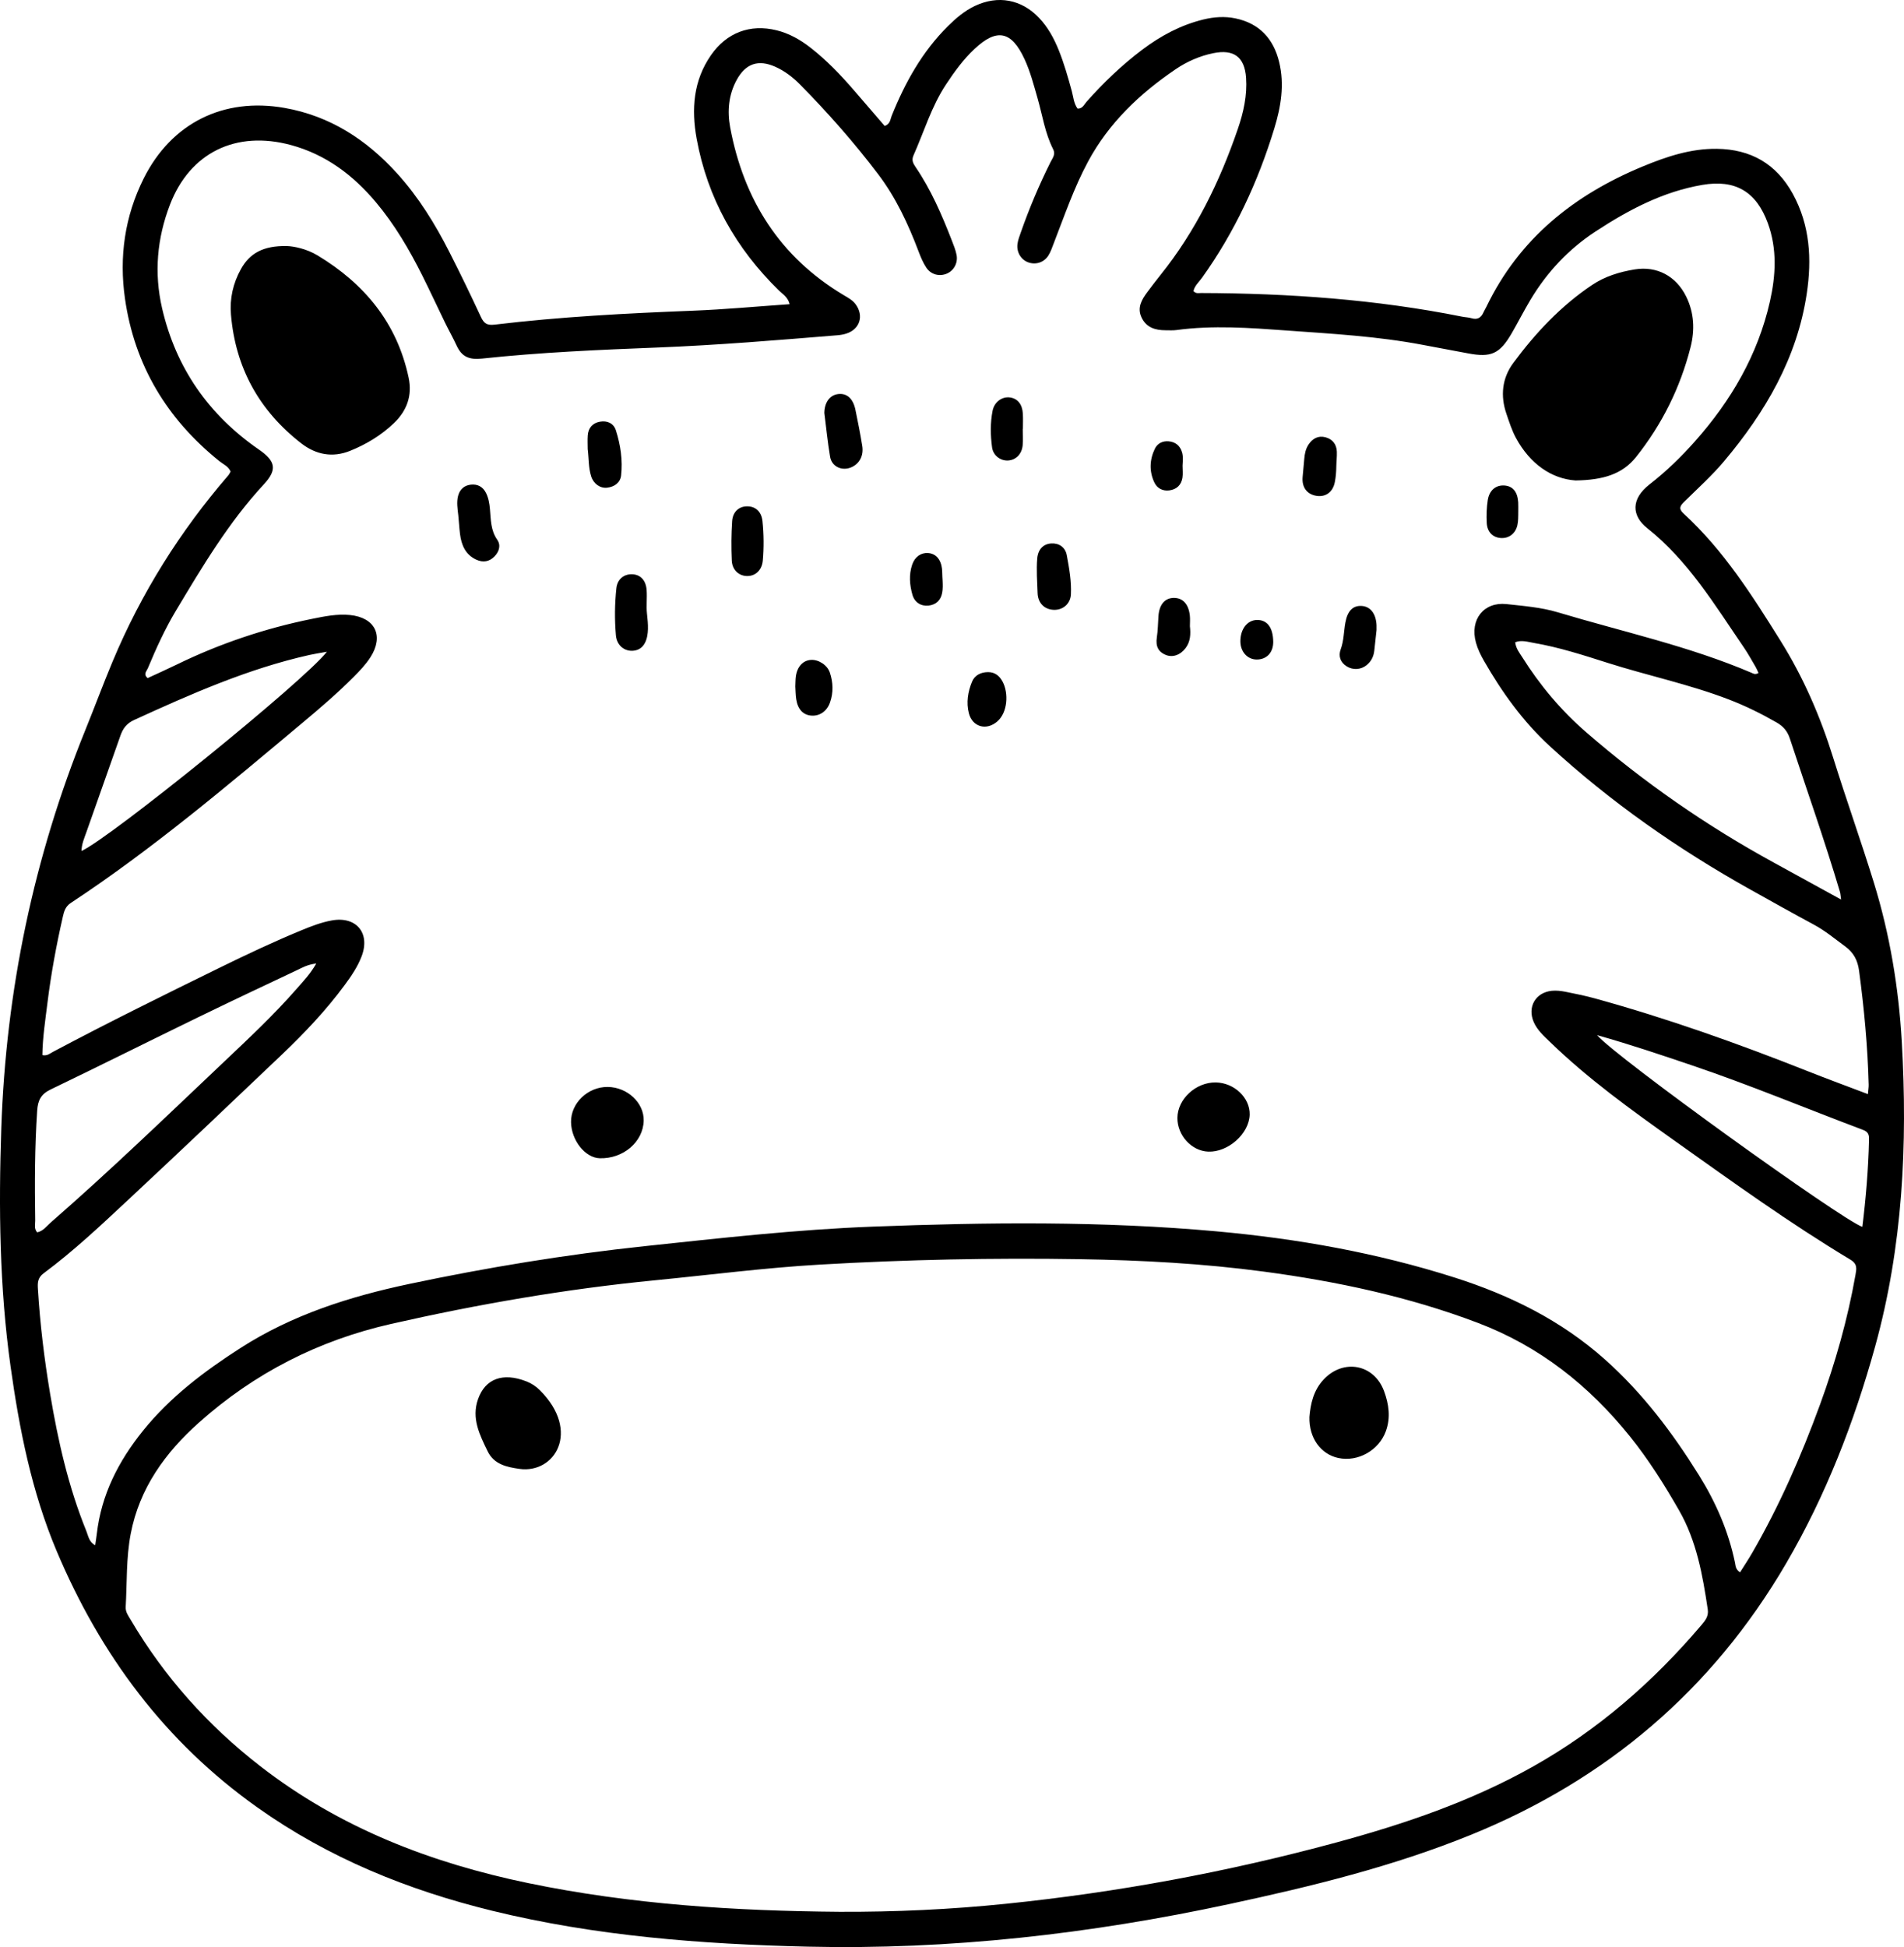<?xml version="1.0" encoding="iso-8859-1"?>
<!-- Generator: Adobe Illustrator 26.0.3, SVG Export Plug-In . SVG Version: 6.00 Build 0)  -->
<svg version="1.1" id="Layer_14" xmlns="http://www.w3.org/2000/svg" xmlns:xlink="http://www.w3.org/1999/xlink" x="0px" y="0px"
	 width="504.657px" height="515.984px" viewBox="0 0 504.657 515.984" enable-background="new 0 0 504.657 515.984"
	 xml:space="preserve">
<path d="M504.07,276.061c-0.822-14.313-3.159-28.409-7.405-42.175c-3.422-11.094-7.335-22.023-10.783-33.103
	c-3.388-10.889-7.898-21.28-13.927-30.932c-7.508-12.022-15.108-24.026-25.681-33.72c-1.497-1.372-0.933-2.113,0.181-3.212
	c3.557-3.508,7.303-6.87,10.507-10.682c10.927-13,19.363-27.333,21.923-44.45c1.362-9.104,0.869-18.066-3.693-26.401
	c-4.359-7.963-11.135-11.84-20.148-11.95c-6.906-0.085-13.289,2.054-19.559,4.643c-18.225,7.525-32.809,19.116-41.528,37.244
	c-0.234,0.486-0.532,0.943-0.749,1.436c-0.636,1.443-1.62,2.05-3.222,1.563c-0.767-0.234-1.602-0.235-2.396-0.394
	c-22.859-4.58-45.986-6.2-69.254-6.275c-0.637-0.002-1.333,0.235-2.008-0.504c0.287-1.421,1.464-2.413,2.293-3.572
	c8.648-12.092,14.814-25.396,19.141-39.558c1.745-5.711,2.735-11.578,1.282-17.571c-1.51-6.225-5.274-10.261-11.607-11.58
	c-2.79-0.581-5.637-0.39-8.44,0.291c-6.011,1.46-11.329,4.313-16.23,8.003c-5.414,4.077-10.282,8.741-14.775,13.81
	c-0.648,0.73-1.073,1.878-2.389,1.805c-1.03-1.419-1.101-3.094-1.522-4.628c-0.999-3.648-2.03-7.281-3.437-10.794
	c-1.263-3.153-2.871-6.117-5.228-8.605c-4.672-4.931-10.897-6.08-17.019-3.177c-2.726,1.292-4.983,3.214-7.103,5.311
	c-6.853,6.775-11.412,14.992-14.967,23.841c-0.371,0.924-0.344,2.129-1.837,2.663c-2.702-3.136-5.422-6.298-8.149-9.455
	c-3.537-4.095-7.269-7.993-11.553-11.326c-2.691-2.094-5.622-3.757-8.952-4.576c-7.028-1.727-13.219,0.611-17.36,6.547
	c-4.726,6.775-5.253,14.387-3.838,22.151c2.875,15.769,10.393,29.107,21.839,40.282c0.977,0.954,2.342,1.678,2.814,3.602
	c-8.789,0.607-17.231,1.402-25.69,1.731c-17.547,0.683-35.072,1.6-52.513,3.687c-2.05,0.245-2.841-0.355-3.64-2.073
	c-2.674-5.752-5.442-11.464-8.316-17.12c-3.803-7.488-8.207-14.615-13.864-20.861c-8.101-8.943-17.783-15.257-29.881-17.385
	c-16.14-2.838-29.945,4.017-37.286,18.667c-5.056,10.09-6.564,20.845-4.97,31.926c2.541,17.658,11.163,31.9,25.034,43.04
	c1.026,0.824,2.37,1.343,2.952,2.74c-0.195,0.333-0.346,0.71-0.597,1C47.712,140.8,37.417,157.204,29.85,175.289
	c-2.5,5.974-4.749,12.053-7.186,18.055C8.915,227.223,1.586,262.466,0.341,298.975c-0.719,21.077-0.477,42.138,2.45,63.074
	c2.341,16.746,5.607,33.286,12.22,48.966c11.584,27.469,28.692,50.565,53.224,67.972c18.915,13.422,39.912,21.916,62.258,27.38
	c27.434,6.708,55.438,8.846,83.541,9.502c37.695,0.88,74.958-3.371,111.776-11.281c21.77-4.677,43.402-9.952,64.131-18.381
	c35.899-14.6,63.907-38.416,83.453-71.858c10.535-18.026,18.05-37.429,23.616-57.544
	C504.332,330.341,505.634,303.296,504.07,276.061z M474.387,195.674c4.456,13.567,9.243,27.026,13.304,40.723
	c0.108,0.366,0.115,0.761,0.289,1.982c-6.306-3.462-12.069-6.637-17.843-9.794c-17.812-9.738-34.39-21.237-49.729-34.546
	c-6.686-5.801-12.284-12.476-16.975-19.944c-0.703-1.119-1.606-2.163-1.831-3.892c1.677-0.661,3.342-0.097,4.959,0.181
	c6.661,1.144,13.076,3.224,19.498,5.266c10.655,3.388,21.64,5.678,32.108,9.691c4.418,1.694,8.635,3.766,12.736,6.124
	C472.654,192.471,473.761,193.77,474.387,195.674z M22.928,220.44c2.983-8.518,6.031-17.014,9.005-25.535
	c0.656-1.878,1.673-3.215,3.566-4.082c15.084-6.903,30.233-13.61,46.522-17.255c1.296-0.29,2.614-0.484,4.62-0.85
	c-5.943,7.707-57.445,49.369-65.036,52.795C21.629,223.663,22.361,222.061,22.928,220.44z M9.334,323.464
	c-0.141-9.721-0.142-19.436,0.518-29.151c0.186-2.745,1.014-4.369,3.558-5.593c13.013-6.26,25.927-12.726,38.912-19.044
	c8.737-4.252,17.527-8.397,26.315-12.542c1.436-0.677,2.834-1.531,5.184-1.798c-1.585,2.799-3.47,4.738-5.235,6.754
	c-5.969,6.818-12.572,13.008-19.143,19.229c-15.199,14.389-30.254,28.934-46.041,42.688c-1.073,0.934-1.942,2.23-3.548,2.578
	C8.973,325.599,9.349,324.467,9.334,323.464z M450.843,430.788c-12.71,14.935-27.286,27.638-44.431,37.301
	c-16.47,9.283-34.195,15.29-52.345,20.207c-28.714,7.779-57.876,13.181-87.463,16.215c-14.645,1.502-29.346,2.183-44.081,2.12
	c-27.715-0.221-55.311-1.964-82.512-7.601c-25.796-5.345-49.936-14.632-70.993-30.962c-13.931-10.803-25.47-23.687-34.418-38.88
	c-0.608-1.032-1.361-2.016-1.285-3.34c0.37-6.461,0.098-12.959,1.328-19.37c2.324-12.113,9.15-21.507,18.084-29.483
	c14.687-13.113,31.69-21.792,50.941-26.154c23.057-5.224,46.293-9.251,69.836-11.551c14.638-1.431,29.226-3.329,43.926-4.175
	c22.926-1.32,45.861-1.802,68.821-1.427c16.347,0.266,32.654,1.14,48.857,3.31c19.298,2.586,38.255,6.615,56.548,13.546
	c16.392,6.211,29.525,16.635,40.383,30.14c4.914,6.112,9.087,12.749,12.987,19.547c4.667,8.135,6.258,17.168,7.618,26.272
	C452.924,428.383,451.896,429.551,450.843,430.788z M491.788,337.905c-2.079,11.73-5.311,23.141-9.394,34.319
	c-4.964,13.59-10.757,26.805-18.007,39.349c-1,1.73-2.118,3.392-3.177,5.077c-1.225-0.711-1.185-1.721-1.37-2.609
	c-1.726-8.29-5.04-15.892-9.513-23.078c-7.029-11.292-14.932-21.785-24.934-30.697c-11.642-10.373-25.184-17.042-39.874-21.721
	c-20.546-6.543-41.622-10.292-63.066-12.234c-30.333-2.748-60.7-2.407-91.08-1.253c-20.251,0.77-40.372,3.037-60.513,5.181
	c-20.97,2.232-41.714,5.645-62.333,9.999c-15.832,3.344-31.067,8.178-44.793,16.994c-9.578,6.152-18.617,12.961-25.835,21.917
	c-6.484,8.046-11.048,16.934-12.241,27.342c-0.106,0.93-0.263,1.855-0.427,2.998c-1.663-0.871-1.823-2.461-2.346-3.749
	c-4.753-11.696-7.51-23.923-9.592-36.328c-1.542-9.192-2.67-18.432-3.241-27.738c-0.1-1.631-0.14-3.022,1.505-4.243
	c7.929-5.884,15.117-12.653,22.319-19.378c13.721-12.811,27.345-25.728,40.934-38.679c5.967-5.687,11.631-11.673,16.54-18.326
	c1.767-2.395,3.449-4.858,4.51-7.656c2.324-6.128-1.434-10.644-7.912-9.475c-2.794,0.504-5.453,1.537-8.075,2.618
	c-7.367,3.035-14.566,6.44-21.719,9.944c-14.79,7.245-29.558,14.535-44.106,22.262c-0.81,0.43-1.537,1.144-2.82,0.863
	c0.066-4.662,0.785-9.297,1.36-13.932c0.948-7.638,2.35-15.205,4.062-22.71c0.325-1.423,0.669-2.725,2.128-3.686
	c21.698-14.306,41.486-31.076,61.376-47.713c4.663-3.9,9.281-7.85,13.573-12.164c1.621-1.629,3.215-3.289,4.461-5.232
	c3.617-5.645,1.276-10.511-5.427-11.185c-3.397-0.342-6.734,0.349-10.039,1.016c-12.498,2.523-24.49,6.557-35.956,12.15
	c-2.539,1.239-5.124,2.385-7.632,3.548c-1.235-1.022-0.263-1.854,0.044-2.588c2.186-5.235,4.534-10.41,7.451-15.276
	c7.01-11.696,13.978-23.424,23.328-33.509c3.546-3.825,3.115-6.114-1.275-9.145c-13.345-9.216-22.044-21.618-25.717-37.479
	c-2.171-9.375-1.338-18.561,2.081-27.454c5.31-13.809,17.504-19.758,32.093-15.801c9.188,2.492,16.451,7.955,22.491,15.145
	c4.979,5.928,8.867,12.568,12.318,19.468c2.052,4.104,3.974,8.274,5.984,12.399c1.005,2.062,2.142,4.06,3.104,6.141
	c1.37,2.963,3.307,3.792,6.747,3.425c15.442-1.647,30.961-2.321,46.48-2.927c15.924-0.621,31.802-1.953,47.682-3.248
	c0.801-0.065,1.617-0.201,2.379-0.446c3.576-1.147,4.696-4.694,2.481-7.743c-0.821-1.129-2.017-1.748-3.181-2.443
	c-16.956-10.13-26.517-25.309-30.096-44.467c-0.806-4.313-0.424-8.637,1.754-12.606c2.364-4.31,5.727-5.445,10.217-3.442
	c2.496,1.113,4.654,2.775,6.553,4.699c7.405,7.502,14.366,15.405,20.734,23.805c4.687,6.182,7.923,13.163,10.667,20.388
	c0.571,1.505,1.197,3.036,2.086,4.363c1.233,1.843,3.468,2.37,5.385,1.574c1.863-0.774,3.029-2.81,2.618-4.964
	c-0.25-1.312-0.773-2.582-1.261-3.837c-2.645-6.805-5.529-13.495-9.671-19.558c-0.639-0.934-1.019-1.786-0.488-2.98
	c2.791-6.279,4.752-12.929,8.578-18.744c2.235-3.397,4.607-6.666,7.58-9.46c5.931-5.574,9.817-4.794,13.272,2.68
	c1.535,3.322,2.446,6.856,3.451,10.36c1.3,4.529,1.968,9.258,4.133,13.515c0.697,1.371-0.135,2.314-0.662,3.365
	c-3.028,6.042-5.649,12.256-7.886,18.632c-0.356,1.016-0.759,2.045-0.902,3.1c-0.293,2.173,0.934,4.176,2.811,4.873
	c1.956,0.725,4.139,0.101,5.337-1.737c0.651-0.999,1.031-2.185,1.469-3.311c2.834-7.292,5.354-14.707,9.083-21.633
	c5.524-10.257,13.681-17.996,23.173-24.448c3.02-2.052,6.37-3.536,9.995-4.282c5.473-1.127,8.334,1.002,8.718,6.502
	c0.326,4.671-0.669,9.147-2.163,13.51c-4.802,14.018-11.223,27.189-20.559,38.813c-1.184,1.474-2.325,2.983-3.458,4.496
	c-1.503,2.008-2.734,4.136-1.521,6.715c1.259,2.677,3.658,3.396,6.39,3.387c0.945-0.003,1.904,0.072,2.834-0.054
	c9.712-1.317,19.426-0.592,29.116,0.108c12.112,0.876,24.258,1.538,36.227,3.824c3.977,0.759,7.96,1.483,11.938,2.237
	c6.174,1.17,8.441,0.147,11.643-5.391c1.688-2.921,3.216-5.937,4.95-8.83c4.37-7.29,10.046-13.358,17.175-18.036
	c8.75-5.741,17.899-10.589,28.359-12.383c8.737-1.498,14.291,1.771,17.351,10.115c2.513,6.853,2.126,13.849,0.564,20.773
	c-3.196,14.162-10.316,26.328-19.865,37.072c-3.649,4.106-7.588,7.952-12.003,11.378c-5.087,3.949-4.728,8.388-0.677,11.606
	c10.924,8.673,17.95,20.406,25.64,31.64c1.142,1.668,2.112,3.455,3.141,5.199c0.27,0.458,0.46,0.963,0.742,1.566
	c-0.929,0.519-1.386,0.149-1.857-0.052c-16.575-7.078-34.18-10.876-51.355-16.033c-4.377-1.314-9.006-1.672-13.579-2.172
	c-5.93-0.649-9.818,4.008-8.098,10.232c0.462,1.67,1.251,3.288,2.118,4.8c4.789,8.361,10.374,16.12,17.512,22.672
	c16.098,14.778,33.886,27.196,52.931,37.852c5.655,3.163,11.31,6.329,17.016,9.399c2.998,1.613,5.573,3.779,8.294,5.769
	c2.233,1.634,3.303,3.694,3.665,6.396c1.348,10.046,2.292,20.121,2.553,30.256c0.017,0.656-0.101,1.314-0.199,2.482
	c-5.496-2.088-10.774-4.021-15.999-6.093c-18.454-7.317-37.135-13.965-56.282-19.246c-2.599-0.717-5.249-1.264-7.895-1.783
	c-1.179-0.231-2.428-0.378-3.614-0.257c-4.319,0.441-6.524,4.295-4.789,8.287c0.939,2.161,2.688,3.694,4.336,5.292
	c10.124,9.816,21.538,18.007,32.988,26.145c15.295,10.871,30.515,21.858,46.617,31.53
	C492.363,334.963,492.084,336.239,491.788,337.905z M493.622,325.121c-5.329-1.763-65.472-45.058-70.319-50.805
	c9.043,2.547,17.065,5.274,25.092,7.988c15.331,5.183,30.259,11.429,45.399,17.116c1.585,0.595,1.62,1.513,1.59,2.741
	C495.201,309.834,494.562,317.469,493.622,325.121z M399.286,109.688c-1.647-4.784-1.174-9.462,1.811-13.498
	c5.876-7.946,12.61-15.115,20.873-20.663c3.401-2.284,7.302-3.48,11.324-4.131c5.895-0.955,10.967,1.779,13.627,7.188
	c2.125,4.322,2.324,8.85,1.163,13.417c-2.728,10.735-7.561,20.472-14.461,29.125c-3.63,4.552-8.723,6.083-16.002,6.199
	c-6.341-0.417-12.07-4.358-15.811-11.25C400.727,114.076,400.031,111.853,399.286,109.688z M108.305,100.062
	c1.014,4.774-0.457,8.797-3.928,12.106c-3.36,3.203-7.291,5.573-11.571,7.301c-4.661,1.883-9.071,1.035-12.962-1.986
	c-11.135-8.647-17.432-19.998-18.625-34.091c-0.362-4.277,0.553-8.339,2.636-12.081c2.294-4.121,5.829-6.246,12.215-6.106
	c1.815,0.056,5.172,0.715,8.089,2.474C96.588,75.173,105.227,85.568,108.305,100.062z M170.611,296.993
	c-0.137,5.621-5.427,10.133-11.662,9.948c-3.851-0.114-7.527-4.755-7.595-9.588c-0.071-5.018,4.456-9.358,9.709-9.308
	C166.286,288.095,170.727,292.256,170.611,296.993z M331.227,295.379c-0.119,5.036-5.707,10.019-10.994,9.805
	c-4.416-0.179-8.176-4.292-8.161-8.925c0.017-4.987,4.908-9.503,10.19-9.407C327.152,286.94,331.333,290.917,331.227,295.379z
	 M131.788,143.03c1.027,1.472,0.513,3.163-0.729,4.434c-1.366,1.398-3.031,1.673-4.821,0.849c-2.913-1.341-3.959-3.931-4.318-6.844
	c-0.204-1.647-0.268-3.302-0.455-4.95c-0.191-1.681-0.485-3.424-0.053-5.094c0.449-1.734,1.614-2.803,3.407-2.993
	c1.784-0.189,3.174,0.576,3.984,2.176c0.676,1.334,0.919,2.811,1.054,4.293C130.112,137.7,130.034,140.516,131.788,143.03z
	 M228.538,118.142c0.426,2.608-0.724,4.735-2.862,5.68c-2.466,1.09-5.21-0.128-5.657-2.765c-0.652-3.851-1.03-7.747-1.523-11.625
	c0.044-2.849,1.471-4.769,3.723-5.01c2.274-0.244,3.898,1.204,4.515,4.177C227.39,111.769,228.017,114.948,228.538,118.142z
	 M171.499,162.795c0.14,1.294,0.273,2.591,0.243,3.895c-0.061,2.593-0.875,5.49-3.895,5.758c-2.321,0.205-4.365-1.399-4.599-4.076
	c-0.362-4.147-0.324-8.331,0.122-12.471c0.258-2.395,1.959-3.733,4.039-3.722c2.248,0.012,3.785,1.5,3.982,4.18
	c0.154,2.097-0.134,4.212,0.093,6.298C171.489,162.702,171.494,162.748,171.499,162.795z M202.095,138.116
	c0.177,1.672,0.275,3.446,0.29,5.221c0.015,1.776-0.052,3.552-0.205,5.228c-0.232,2.522-1.925,4.093-4.123,4.089
	c-2.188-0.005-3.986-1.584-4.1-4.109c-0.157-3.476-0.139-6.978,0.098-10.449c0.176-2.59,1.968-4.023,4.227-3.91
	C200.374,134.289,201.836,135.665,202.095,138.116z M282.756,147.15c0.631,3.415,1.26,6.877,1.088,10.367
	c-0.125,2.538-2.179,4.204-4.581,4.093c-2.478-0.114-4.155-1.829-4.245-4.416c-0.105-3.03-0.356-6.214-0.093-9.234
	c0.211-2.423,1.651-3.838,3.76-3.946C280.665,143.913,282.353,144.975,282.756,147.15z M155.769,119.008
	c0-1.211-0.072-2.428,0.016-3.633c0.145-1.991,1.274-3.268,3.217-3.623c1.955-0.357,3.653,0.428,4.243,2.293
	c1.225,3.867,1.836,7.894,1.382,11.948c-0.214,1.914-1.74,3.003-3.666,3.242c-1.87,0.232-3.637-0.994-4.275-3.005
	C155.944,123.887,156.078,121.424,155.769,119.008z M364.852,165.665c0.019,0.401,0.002,0.803,0.002,1.291
	c-0.192,1.778-0.383,3.642-0.599,5.503c-0.177,1.524-0.82,2.823-2.02,3.798c-1.528,1.242-3.614,1.362-5.252,0.352
	c-1.741-1.074-2.287-2.748-1.636-4.513c0.857-2.32,0.812-4.735,1.242-7.093c0.555-3.047,1.929-4.52,4.219-4.431
	C363.189,160.665,364.704,162.569,364.852,165.665z M271.122,113.652c-0.014,0-0.028,0-0.042,0c0,1.476,0.126,2.964-0.028,4.423
	c-0.246,2.318-1.818,3.83-3.85,3.952c-2.007,0.12-3.96-1.285-4.257-3.498c-0.429-3.191-0.485-6.448,0.129-9.618
	c0.473-2.446,2.564-3.872,4.63-3.581c2.02,0.284,3.259,1.797,3.404,4.297C271.186,110.965,271.122,112.31,271.122,113.652z
	 M265.734,180.627c1.645,3.07,1.347,8.143-1.362,10.529c-2.894,2.549-6.639,1.522-7.582-2.175c-0.719-2.823-0.246-5.669,0.837-8.31
	c0.713-1.739,2.335-2.548,4.258-2.558C263.715,178.102,264.928,179.122,265.734,180.627z M354.333,119.716
	c0.048,1.297-0.127,2.606-0.143,3.904c-0.017,1.388-0.126,2.779-0.394,4.142c-0.528,2.691-2.465,4.033-4.909,3.629
	c-2.484-0.41-3.849-2.255-3.629-4.933c0.132-1.607,0.309-3.21,0.437-4.817c0.108-1.361,0.367-2.679,1.134-3.83
	c1.07-1.607,2.577-2.442,4.494-1.931C353.202,116.381,354.26,117.747,354.333,119.716z M219.953,178.238
	c0.874,2.621,0.966,5.311,0.034,7.945c-0.82,2.315-2.74,3.608-4.903,3.459c-2.18-0.15-3.614-1.625-4.045-4.321
	c-0.19-1.193-0.178-2.417-0.244-3.411c0.049-1.029,0.026-1.845,0.137-2.642c0.364-2.608,1.871-4.238,3.985-4.388
	C216.927,174.737,219.277,176.21,219.953,178.238z M308.944,173.542c-1.849-0.771-2.694-2.188-2.325-4.617
	c0.285-1.877,0.303-3.747,0.427-5.623c0.211-3.195,1.795-4.927,4.251-4.853c2.289,0.069,3.749,1.707,4.071,4.677
	c0.101,0.931,0.016,1.883,0.016,2.825c0.232,2.047,0.166,4.047-1.141,5.789C312.839,173.608,310.789,174.311,308.944,173.542z
	 M249.831,153.899c0.056,1.1,0.079,2.209-0.118,3.231c-0.365,1.894-1.556,3.111-3.552,3.344c-2.015,0.236-3.732-0.797-4.322-2.86
	c-0.751-2.625-0.96-5.329-0.068-7.979c0.702-2.086,2.351-3.217,4.238-3.073c2.7,0.205,3.7,2.66,3.72,5.05
	C249.735,152.347,249.791,153.121,249.831,153.899z M394.064,138.589c-0.109-2.009-0.039-4.064,0.267-6.05
	c0.405-2.624,2.151-4.019,4.372-3.881c2.247,0.139,3.519,1.648,3.702,4.45c0.053,0.806,0.008,1.619,0.008,3.306
	c-0.024,0.336,0.034,1.577-0.225,2.747c-0.5,2.256-2.262,3.548-4.367,3.417C395.687,142.444,394.196,141.022,394.064,138.589z
	 M305.942,127.817c-1.38-2.957-1.243-6.008,0.159-8.916c0.69-1.432,2.096-2.1,3.685-1.947c1.74,0.168,2.963,1.117,3.498,2.86
	c0.364,1.188,0.208,2.39,0.149,3.591c0,1.066,0.133,2.153-0.029,3.194c-0.302,1.941-1.559,3.116-3.488,3.357
	C308.156,130.177,306.685,129.408,305.942,127.817z M337.47,170.021c0.047,2.832-1.666,4.724-4.308,4.757
	c-2.49,0.031-4.364-2.008-4.393-4.777c-0.033-3.29,1.83-5.687,4.436-5.706C335.89,164.276,337.408,166.314,337.47,170.021z
	 M143.121,368.432c10.879,10.904,3.925,22.146-5.445,20.828c-3.423-0.482-6.753-1.217-8.419-4.651
	c-2.108-4.346-4.351-8.73-2.553-13.834c1.896-5.381,6.532-7.172,12.854-4.69C140.898,366.611,142.105,367.414,143.121,368.432z
	 M366.837,368.631c1.27,3.423,1.801,7.037,0.481,10.654c-1.853,5.081-7.398,8.2-12.602,7.087c-4.645-0.993-7.798-5.312-7.643-10.863
	c0.277-3.44,1.048-7.08,3.807-9.991C356.107,360.005,364.192,361.508,366.837,368.631z"/>
<g>
</g>
<g>
</g>
<g>
</g>
<g>
</g>
<g>
</g>
<g>
</g>
</svg>
